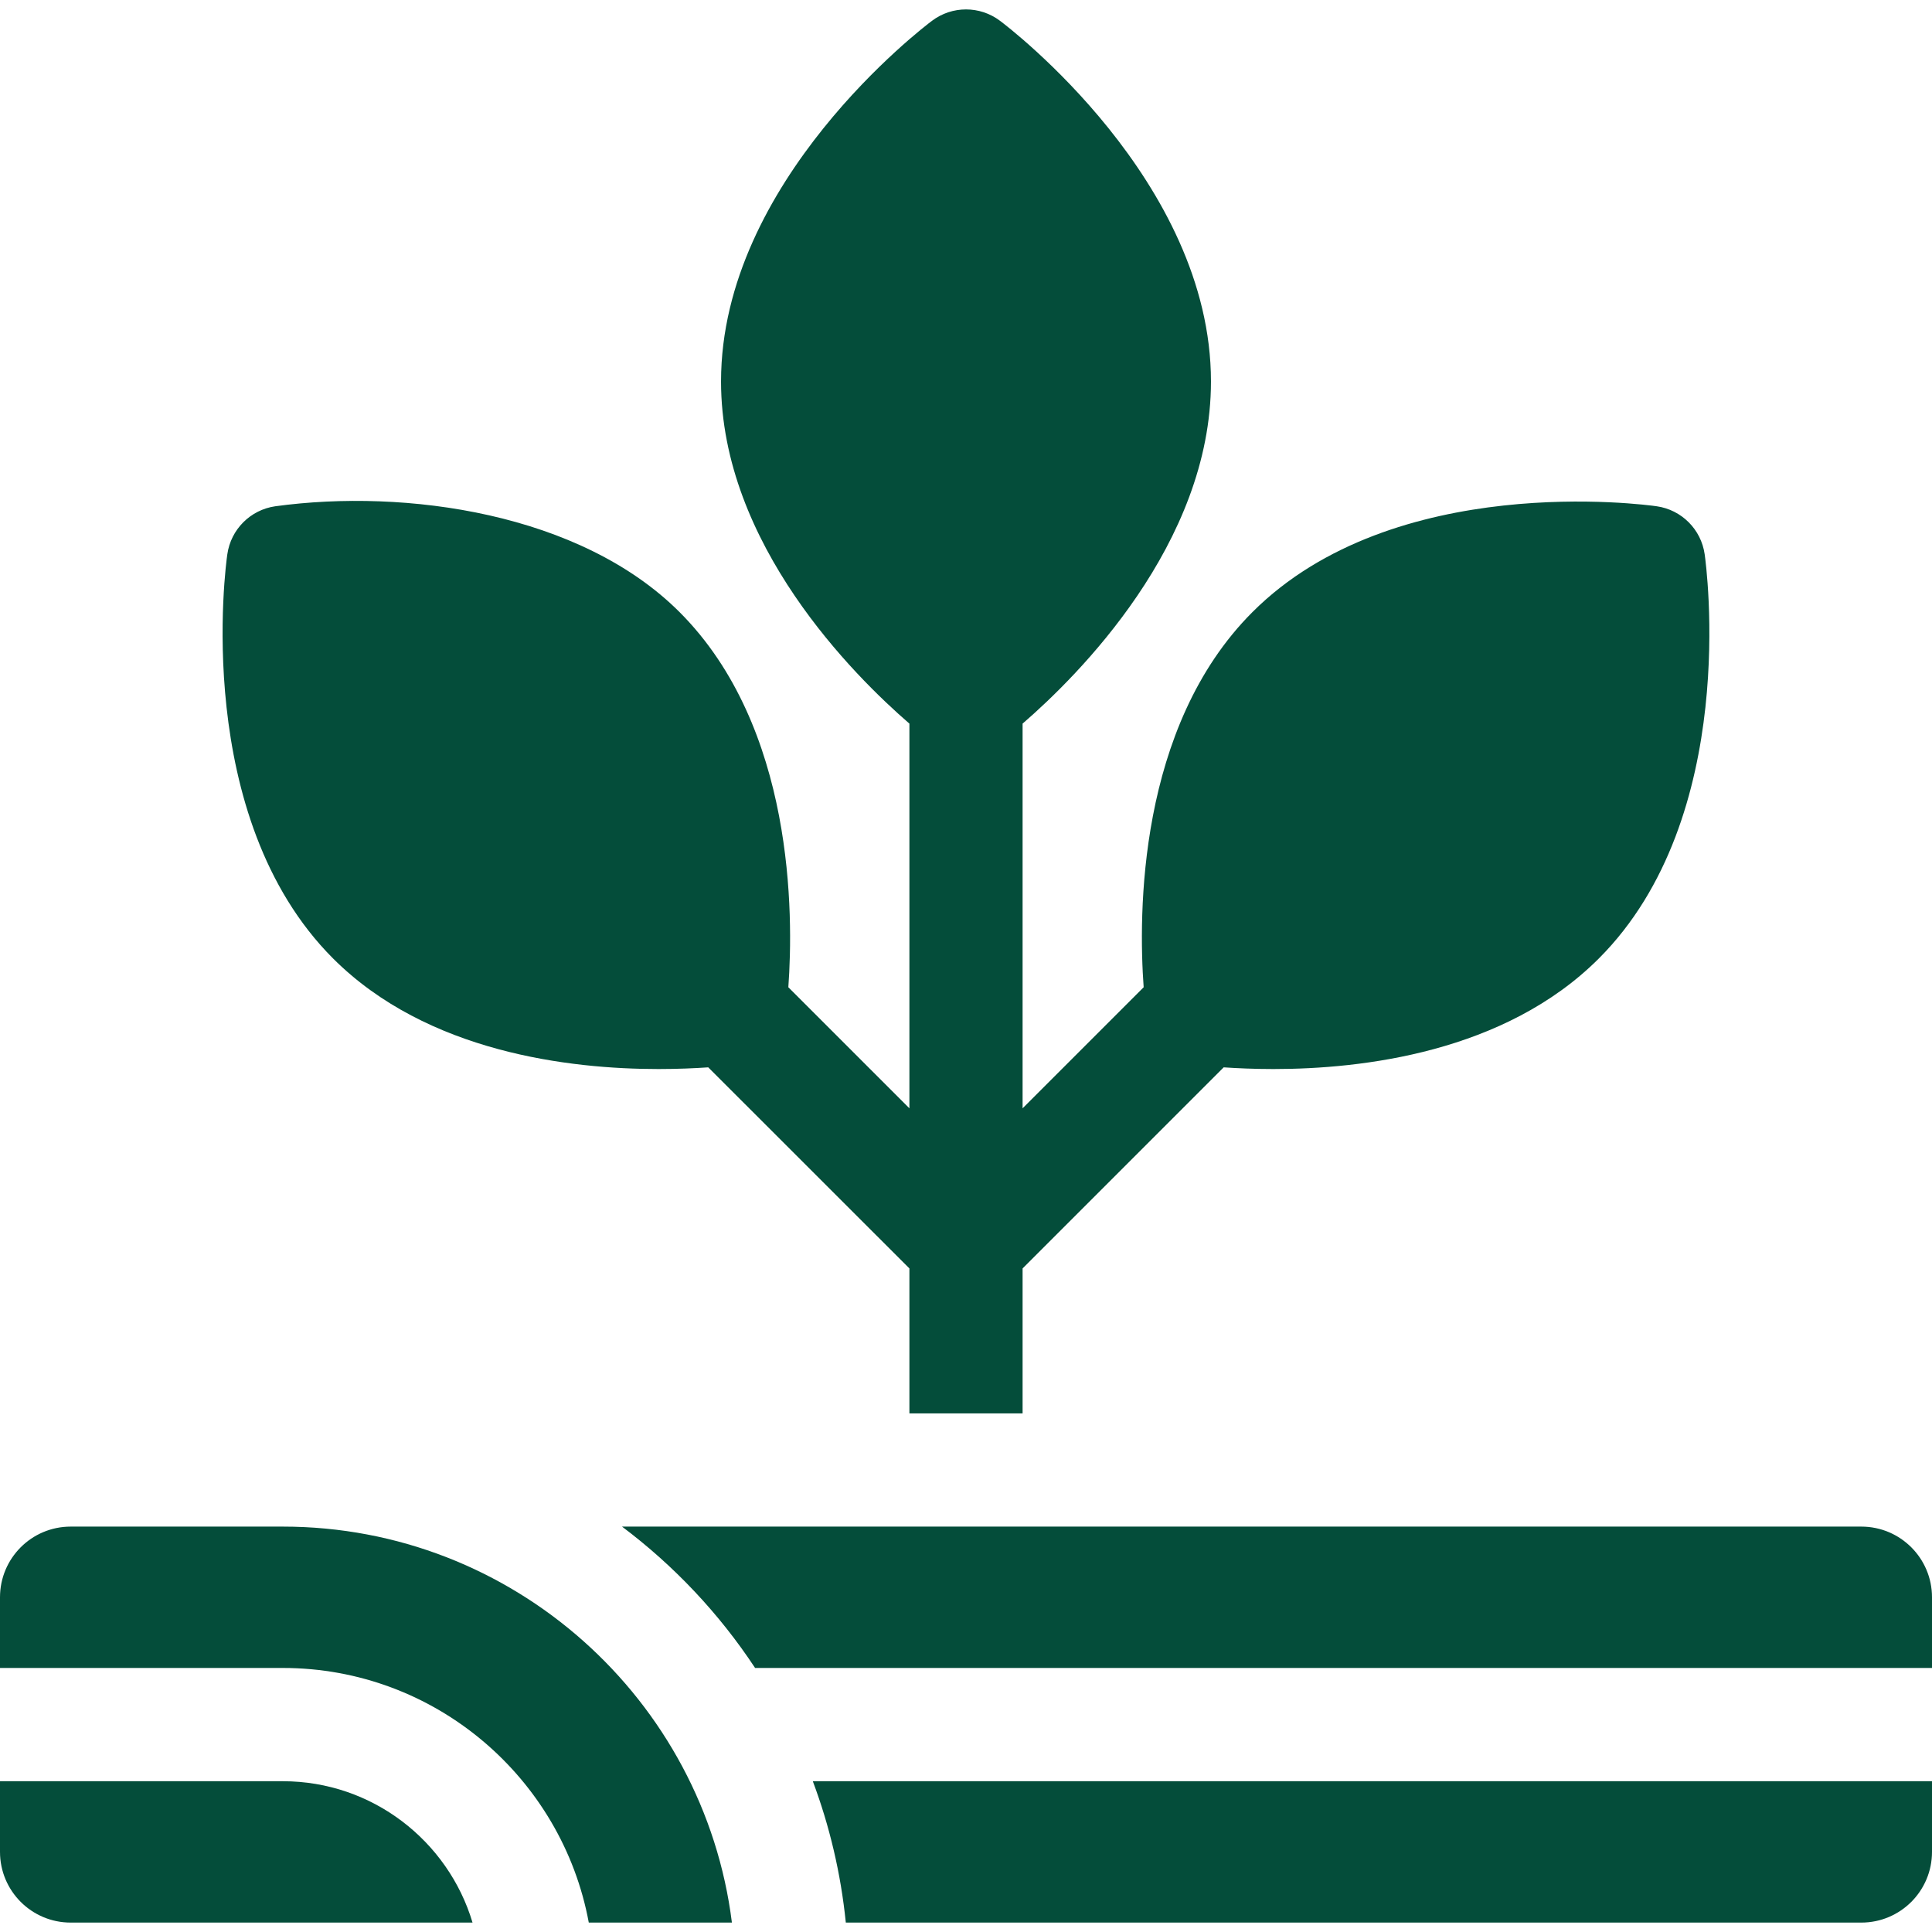 <svg width="24" height="24" viewBox="0 0 24 24" fill="none" xmlns="http://www.w3.org/2000/svg">
<g id="farm 1" clip-path="url(#clip0_2019_6154)">
<g id="Group">
<path id="Vector" d="M8.181 13.28C8.425 13.28 8.635 13.27 8.798 13.259L11.297 15.757V17.558H12.703V15.757L15.201 13.259C15.365 13.27 15.575 13.28 15.819 13.28C16.917 13.28 18.692 13.076 19.861 11.907C21.62 10.148 21.195 7.018 21.176 6.885C21.132 6.576 20.889 6.333 20.58 6.289C20.448 6.27 17.317 5.845 15.558 7.604C14.129 9.033 14.142 11.368 14.207 12.264L12.703 13.768V8.989C13.383 8.401 15.043 6.759 15.043 4.739C15.043 2.251 12.529 0.338 12.422 0.258C12.172 0.07 11.828 0.07 11.578 0.258C11.471 0.338 8.957 2.251 8.957 4.739C8.957 6.759 10.617 8.401 11.297 8.989V13.768L9.793 12.264C9.858 11.368 9.87 9.033 8.442 7.604C7.211 6.373 5.041 6.067 3.42 6.289C3.111 6.333 2.868 6.576 2.824 6.885C2.804 7.018 2.38 10.148 4.138 11.907C5.308 13.076 7.083 13.28 8.181 13.28Z" fill="#044D3A"/>
<path id="Vector_2" d="M3.514 22.127H0V23.005C0 23.49 0.393 23.883 0.878 23.883H5.87C5.567 22.869 4.625 22.127 3.514 22.127Z" fill="#044D3A"/>
<path id="Vector_3" d="M3.514 18.964H0.878C0.393 18.964 0 19.357 0 19.842V20.72H3.514C5.405 20.72 6.982 22.086 7.314 23.883H9.092C8.745 21.113 6.375 18.964 3.514 18.964Z" fill="#044D3A"/>
<path id="Vector_4" d="M23.122 18.964H7.727C8.373 19.449 8.934 20.044 9.38 20.72H24V19.842C24 19.357 23.607 18.964 23.122 18.964Z" fill="#044D3A"/>
<path id="Vector_5" d="M10.507 23.883H23.122C23.607 23.883 24 23.49 24 23.005V22.127H10.097C10.305 22.682 10.445 23.271 10.507 23.883Z" fill="#044D3A"/>
</g>
</g>
<defs>
<clipPath id="clip0_2019_6154">
<rect width="24" height="24" fill="white"/>
</clipPath>
</defs>
</svg>
